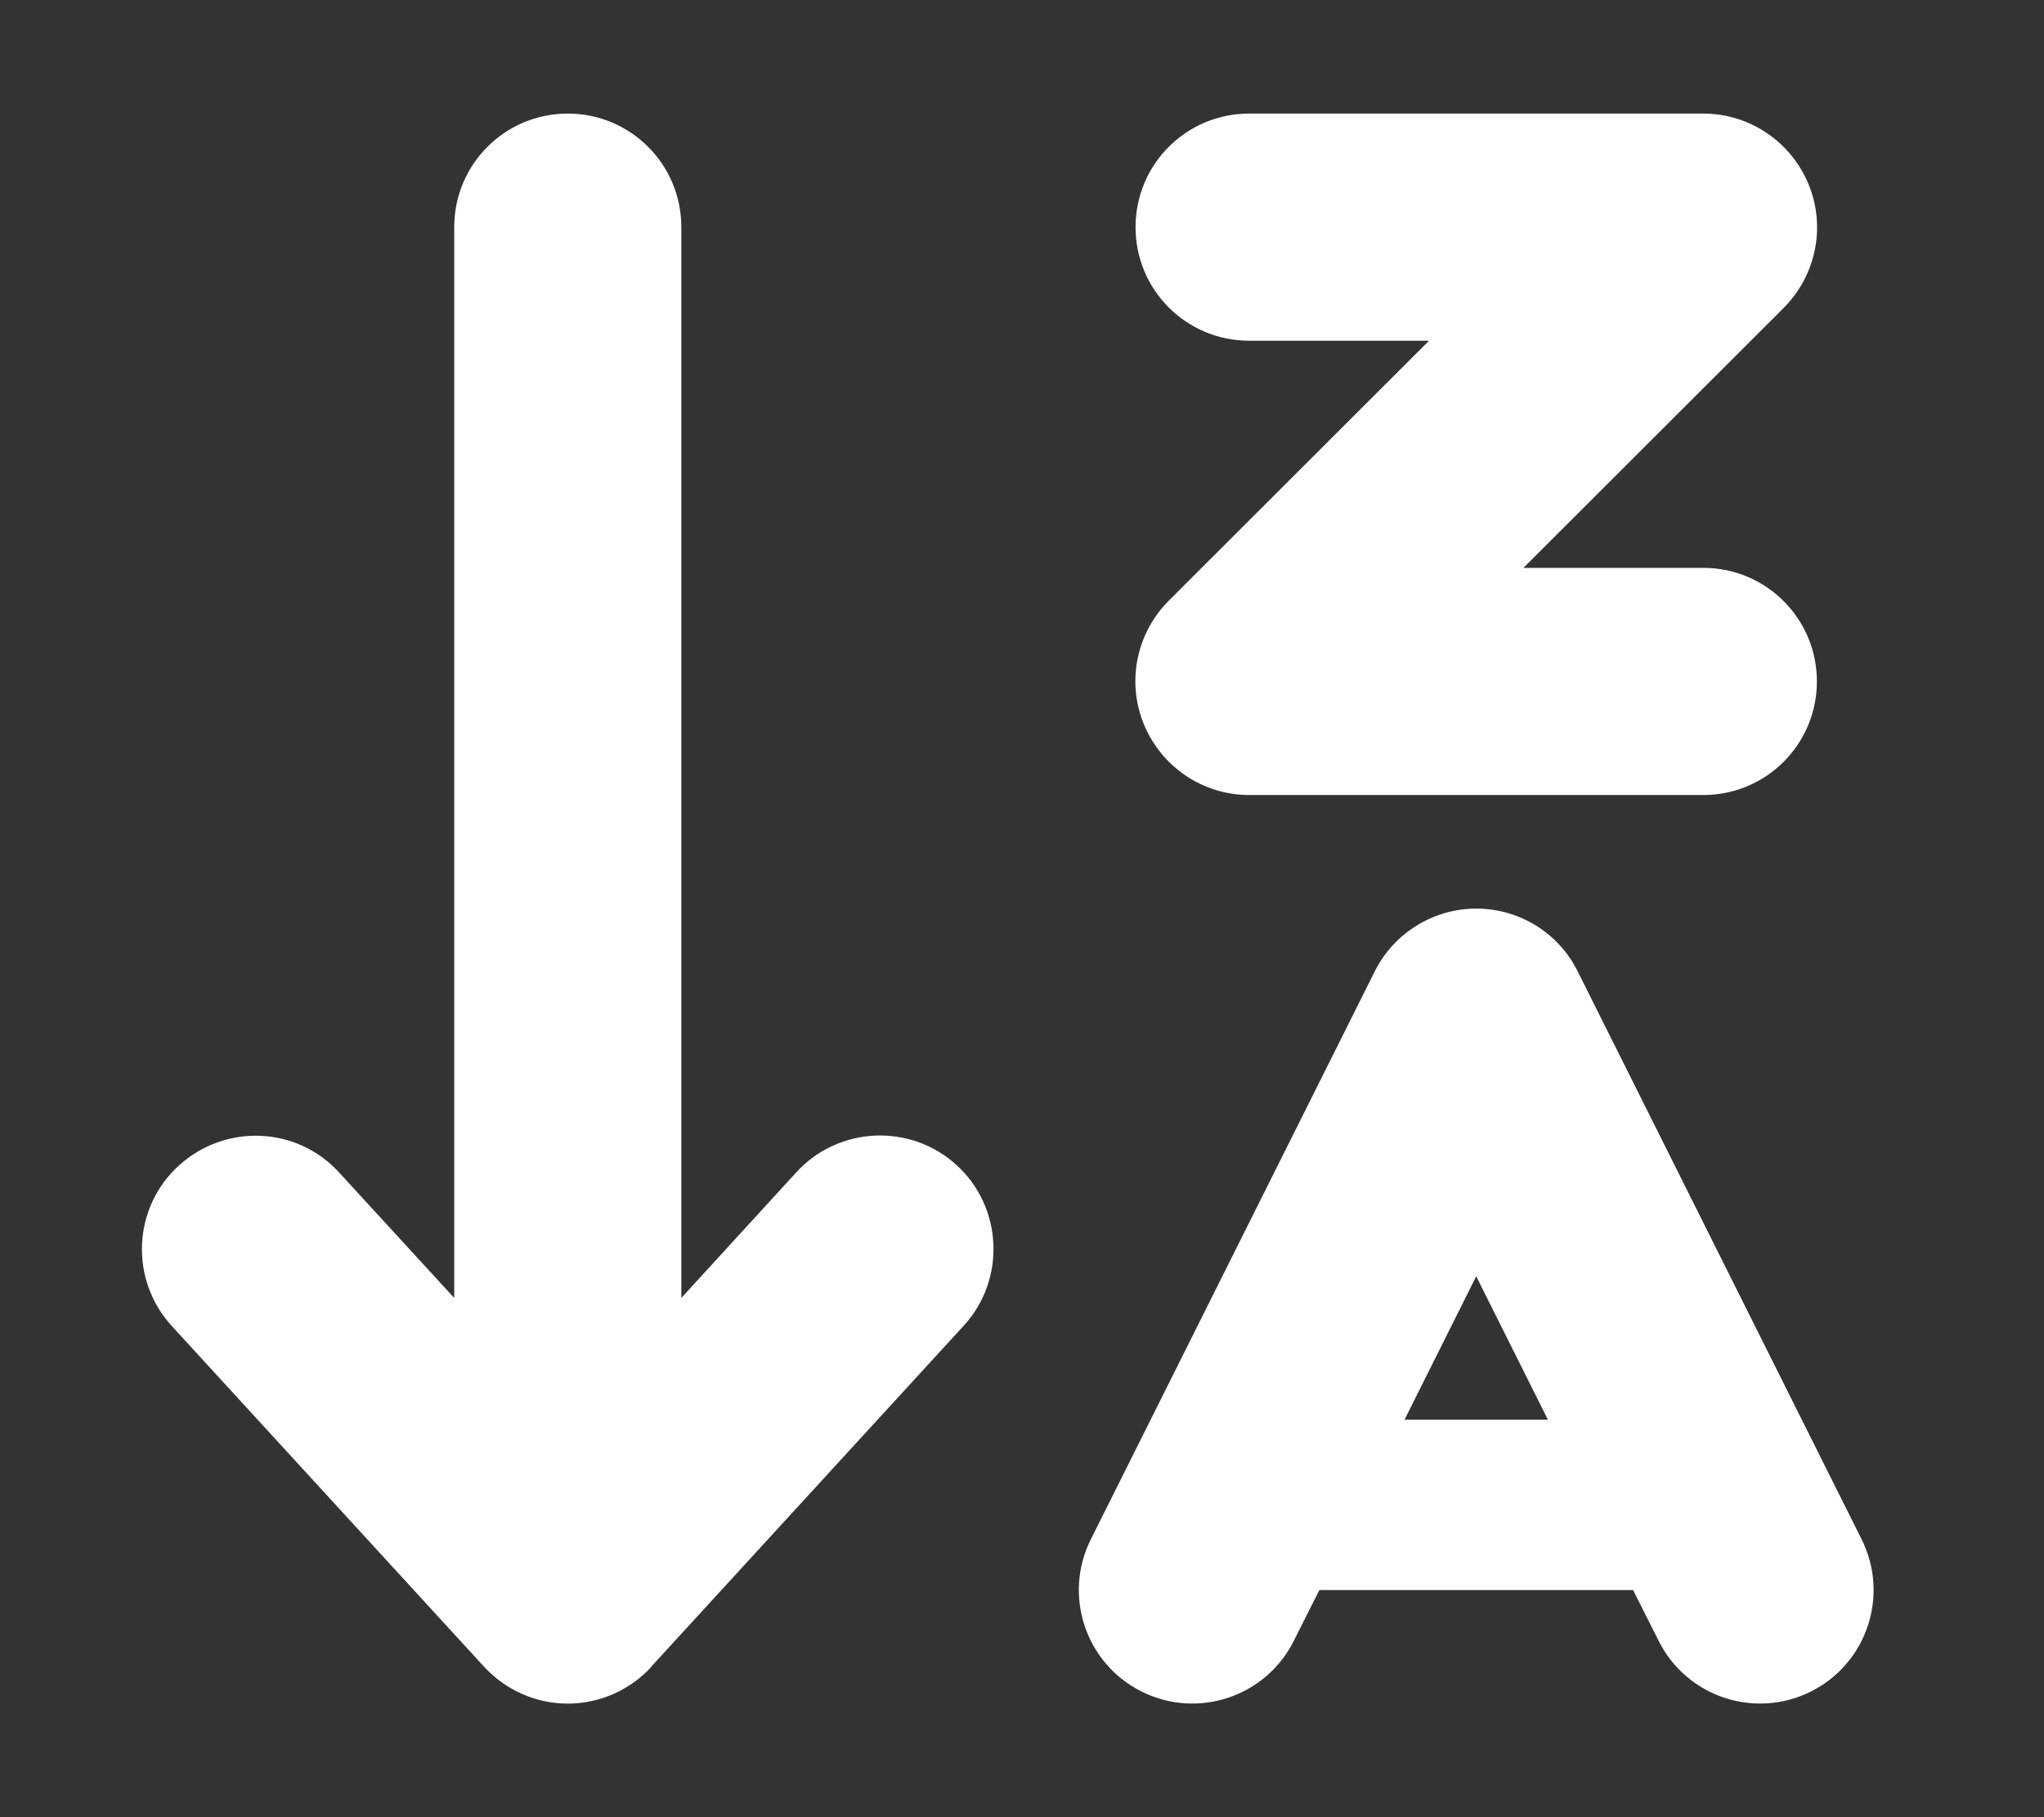 <?xml version="1.0" standalone="no"?><!DOCTYPE svg PUBLIC "-//W3C//DTD SVG 1.1//EN" "http://www.w3.org/Graphics/SVG/1.1/DTD/svg11.dtd"><svg t="1738862172043" class="icon" viewBox="0 0 1152 1024" version="1.1" xmlns="http://www.w3.org/2000/svg" p-id="45226" xmlns:xlink="http://www.w3.org/1999/xlink" width="225" height="200"><rect x="0" y="0" width="1152" height="1024" fill="#333333" stroke="none"/><path d="M367.2 939.2C355 952.4 338 960 320 960s-35-7.6-47.2-20.8l-176-192c-23.8-26-22.2-66.6 4-90.4s66.6-22.2 90.4 4l64.8 70.6V128c0-35.4 28.6-64 64-64s64 28.6 64 64v603.4l64.8-70.8c23.8-26 64.4-27.8 90.4-4s27.8 64.4 4 90.4l-176 192zM640 128c0-35.4 28.6-64 64-64h256c25.8 0 49.2 15.6 59.2 39.6s4.4 51.4-13.8 69.8L858.6 320H960c35.4 0 64 28.6 64 64s-28.6 64-64 64H704c-25.8 0-49.2-15.6-59.2-39.6s-4.4-51.4 13.8-69.8L805.4 192H704c-35.4 0-64-28.6-64-64z m192 384c24.2 0 46.4 13.6 57.2 35.4l128 256 32 64c15.8 31.6 3 70-28.6 85.8s-70 3-85.8-28.6l-14.4-28.6h-176.8l-14.4 28.6c-15.8 31.6-54.2 44.4-85.8 28.6s-44.4-54.2-28.6-85.8l32-64 128-256c10.8-21.6 33-35.4 57.2-35.4z m-40.4 288h80.8L832 719.2 791.6 800z" p-id="45227" fill="#ffffff"></path></svg>